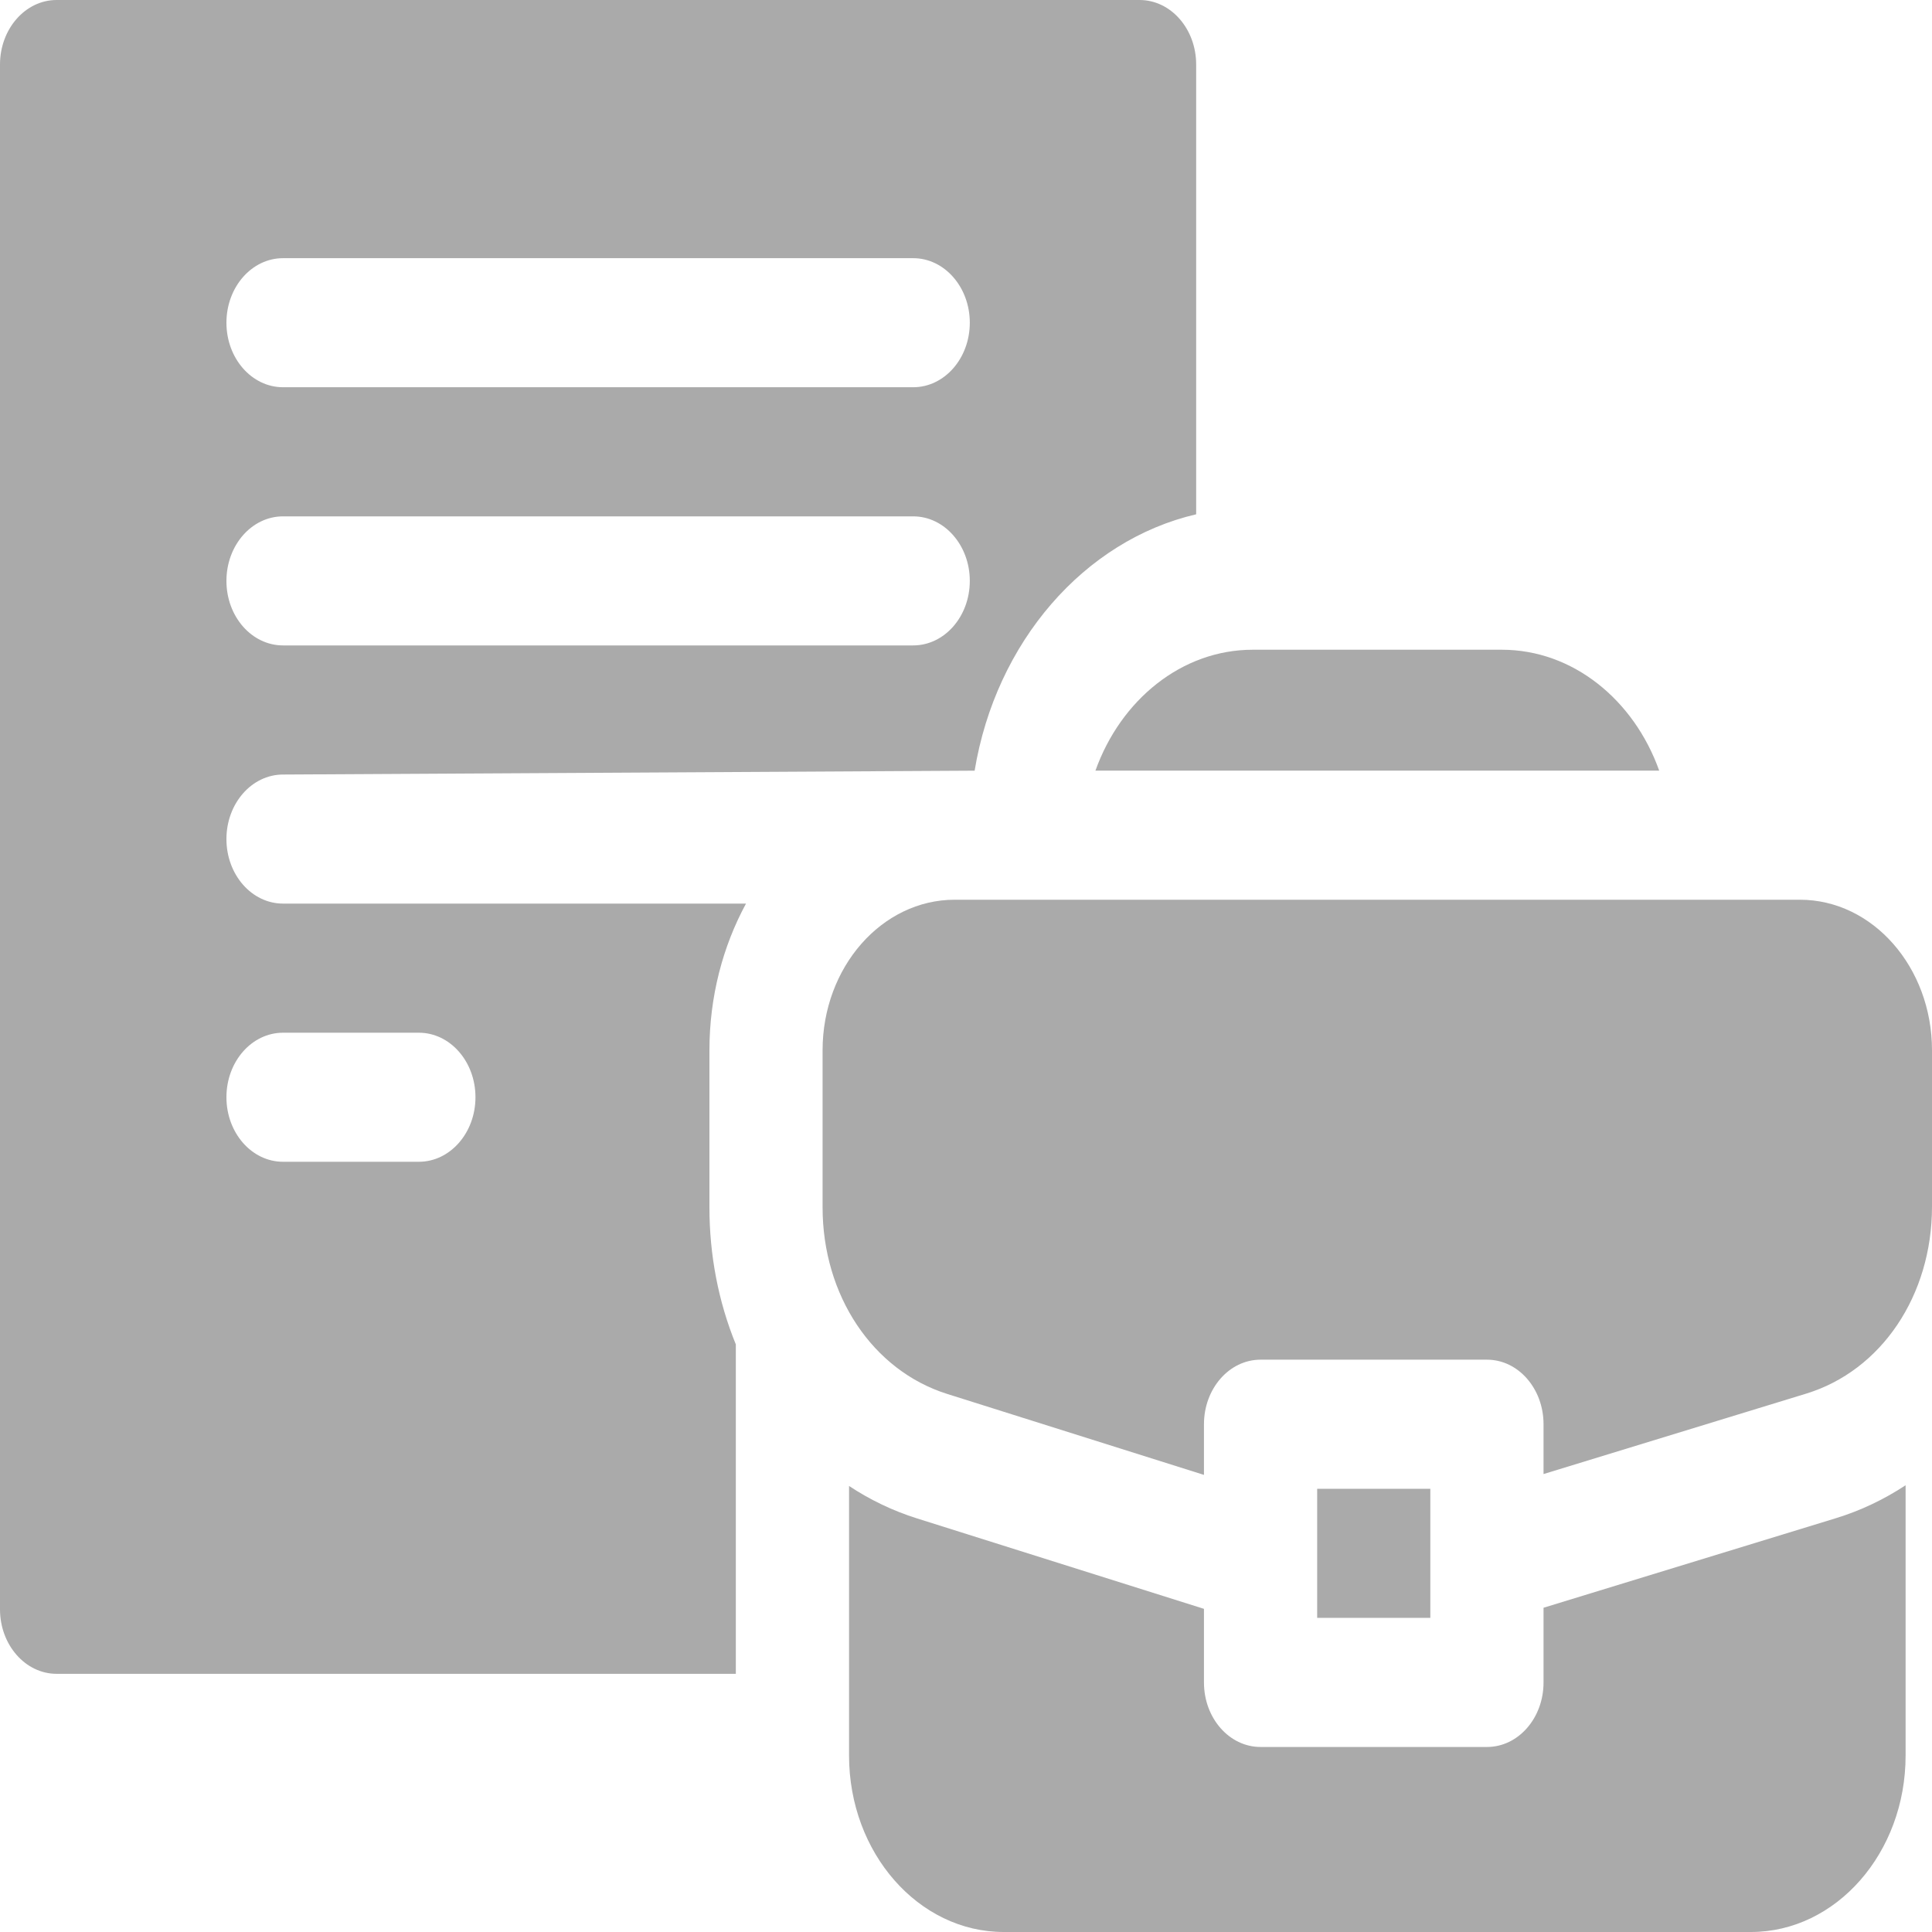 <svg width="30" height="30" viewBox="0 0 30 30" fill="none" xmlns="http://www.w3.org/2000/svg">
<path d="M11.584 14.031H4.395C3.909 14.031 3.516 13.582 3.516 13.029C3.516 12.476 3.909 12.027 4.395 12.027L15.134 11.967C15.463 9.971 16.834 8.391 18.574 7.986V1.002C18.574 0.449 18.181 0 17.695 0H0.879C0.394 0 0 0.449 0 1.002V24.989C0 25.542 0.394 25.991 0.879 25.991H11.426V20.876C11.156 20.215 11.016 19.491 11.016 18.748V16.31C11.016 15.475 11.224 14.694 11.584 14.031ZM4.395 4.009H14.18C14.665 4.009 15.059 4.458 15.059 5.011C15.059 5.565 14.665 6.013 14.18 6.013H4.395C3.909 6.013 3.516 5.565 3.516 5.011C3.516 4.458 3.909 4.009 4.395 4.009ZM4.395 8.018H14.18C14.665 8.018 15.059 8.467 15.059 9.02C15.059 9.574 14.665 10.022 14.18 10.022H4.395C3.909 10.022 3.516 9.574 3.516 9.02C3.516 8.467 3.909 8.018 4.395 8.018ZM6.504 18.04H4.395C3.909 18.04 3.516 17.591 3.516 17.038C3.516 16.484 3.909 16.036 4.395 16.036H6.504C6.989 16.036 7.383 16.484 7.383 17.038C7.383 17.591 6.989 18.04 6.504 18.04Z" fill="#AAAAAA"/>
<path d="M20.453 23.118H22.21V25.122H20.453V23.118Z" fill="#AAAAAA"/>
<path d="M23.968 24.965V26.125C23.968 26.679 23.575 27.127 23.09 27.127H19.574C19.088 27.127 18.695 26.679 18.695 26.125V24.982L14.24 23.578C13.861 23.459 13.508 23.288 13.184 23.074V27.261C13.184 28.771 14.261 30 15.586 30H27.187C28.512 30 29.59 28.771 29.59 27.261V23.063C29.257 23.282 28.893 23.457 28.503 23.576L23.968 24.965Z" fill="#AAAAAA"/>
<path d="M17.01 11.966H25.764C25.371 10.867 24.424 10.089 23.32 10.089H19.453C18.35 10.089 17.403 10.867 17.01 11.966Z" fill="#AAAAAA"/>
<path d="M27.949 13.971H14.824C13.693 13.971 12.773 15.02 12.773 16.309V18.747C12.773 20.116 13.551 21.281 14.708 21.645L18.695 22.902V22.116C18.695 21.562 19.088 21.113 19.574 21.113H23.09C23.575 21.113 23.968 21.562 23.968 22.116V22.889L28.047 21.64C29.215 21.282 30 20.115 30 18.736V16.309C30 15.02 29.08 13.971 27.949 13.971Z" fill="#AAAAAA"/>
</svg>
